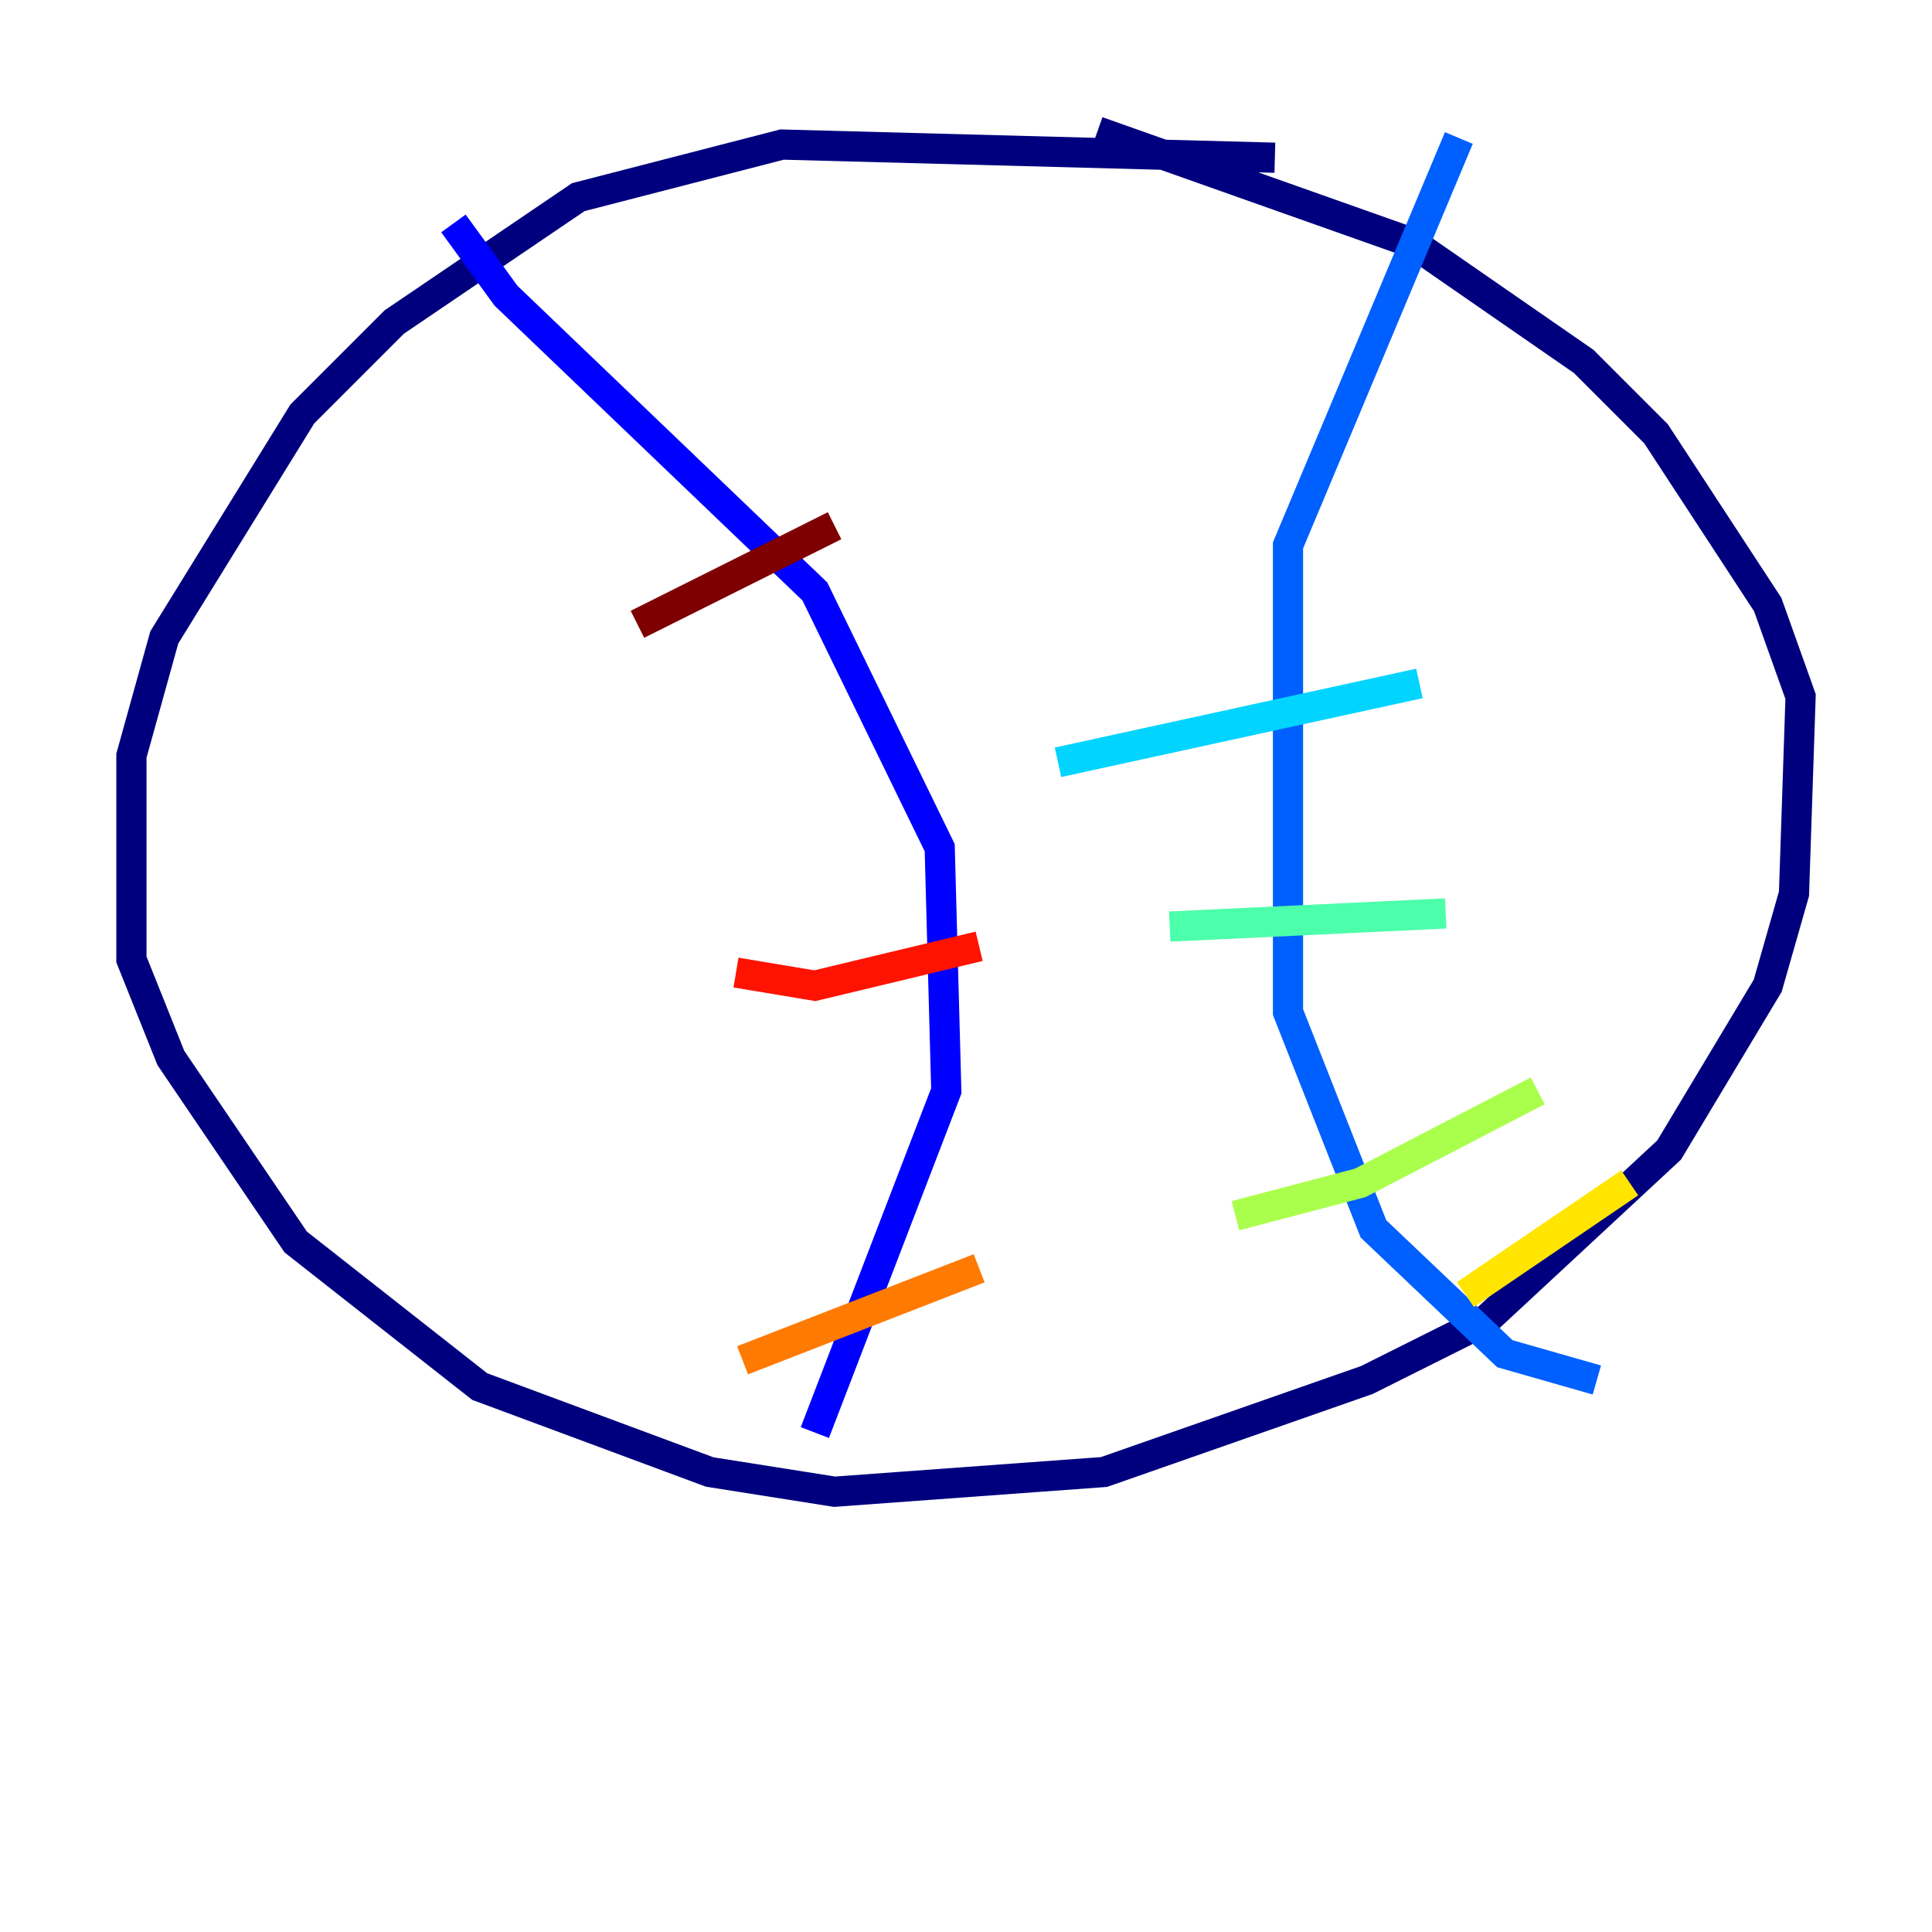 <?xml version="1.0" encoding="utf-8" ?>
<svg baseProfile="tiny" height="128" version="1.2" viewBox="0,0,128,128" width="128" xmlns="http://www.w3.org/2000/svg" xmlns:ev="http://www.w3.org/2001/xml-events" xmlns:xlink="http://www.w3.org/1999/xlink"><defs /><polyline fill="none" points="84.463,10.449 51.809,9.578 38.313,13.061 26.122,21.333 20.027,27.429 10.884,42.231 8.707,50.068 8.707,63.565 11.32,70.095 19.592,82.286 31.782,91.864 47.02,97.524 55.292,98.83 73.143,97.524 90.558,91.429 98.395,87.51 110.585,76.191 117.116,65.306 118.857,59.211 119.293,46.15 117.116,40.054 109.714,28.735 104.925,23.946 93.605,16.109 72.707,8.707" stroke="#00007f" stroke-width="2" /><polyline fill="none" points="30.041,14.803 33.524,19.592 53.986,39.184 62.258,56.163 62.694,72.272 53.986,94.912" stroke="#0000fe" stroke-width="2" /><polyline fill="none" points="96.653,9.143 85.333,36.136 85.333,67.048 90.993,81.415 99.701,89.687 105.796,91.429" stroke="#0060ff" stroke-width="2" /><polyline fill="none" points="70.095,50.503 94.041,45.279" stroke="#00d4ff" stroke-width="2" /><polyline fill="none" points="77.497,61.388 95.782,60.517" stroke="#4cffaa" stroke-width="2" /><polyline fill="none" points="81.85,80.544 90.122,78.367 101.878,72.272" stroke="#aaff4c" stroke-width="2" /><polyline fill="none" points="97.088,85.769 107.973,78.367" stroke="#ffe500" stroke-width="2" /><polyline fill="none" points="49.197,90.122 64.871,84.027" stroke="#ff7a00" stroke-width="2" /><polyline fill="none" points="48.762,64.435 53.986,65.306 64.871,62.694" stroke="#fe1200" stroke-width="2" /><polyline fill="none" points="42.231,41.361 55.292,34.83" stroke="#7f0000" stroke-width="2" /></svg>
